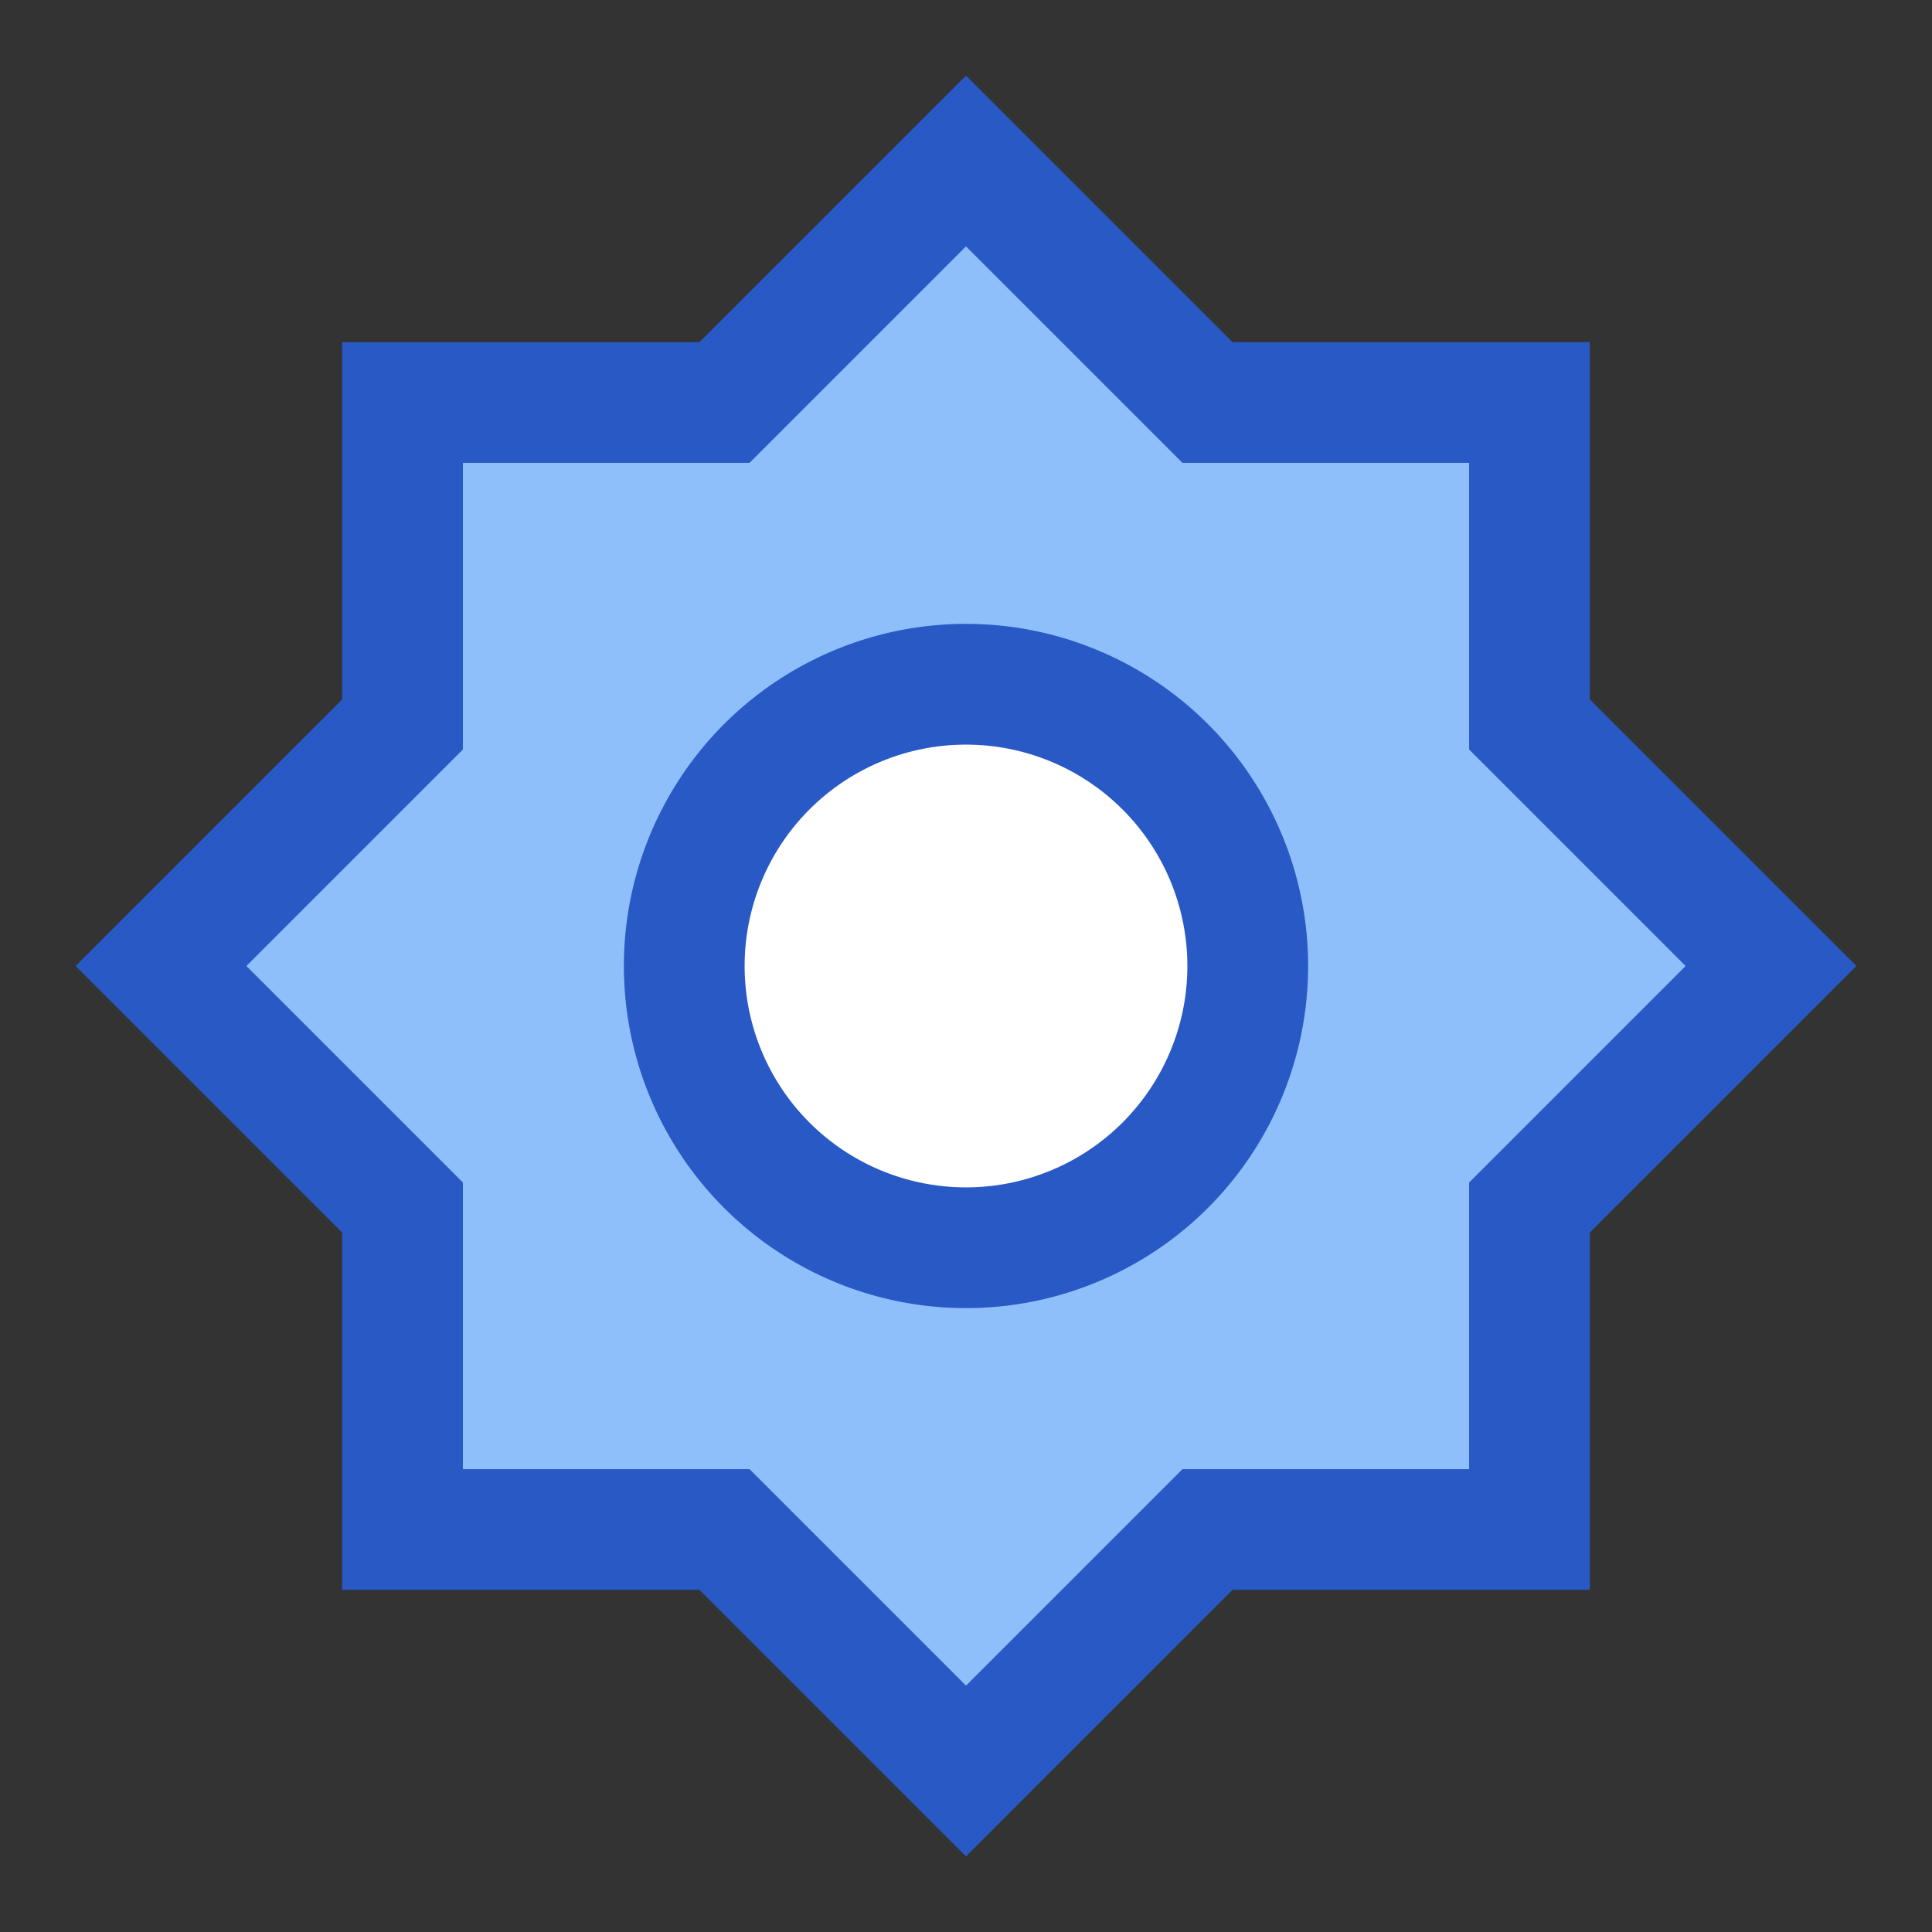 <svg xmlns="http://www.w3.org/2000/svg" fill="none" viewBox="0 0 24 24"><rect x="0" y="0" width="24" height="24" fill="#333333" stroke="none"/><path fill="#8fbffa" d="m9 5 3-3 3 3h4v4l3 3-3 3v4h-4l-3 3-3-3H5v-4l-3-3 3-3V5h4Z"></path><path stroke="#2859c5" stroke-width="1.5" d="m9 5 3-3 3 3h4v4l3 3-3 3v4h-4l-3 3-3-3H5v-4l-3-3 3-3V5h4Z"></path><path fill="#ffffff" d="M8.5 12a3.5 3.5 0 1 0 7 0 3.5 3.5 0 1 0-7 0"></path><path stroke="#2859c5" stroke-width="1.5" d="M8.5 12a3.5 3.5 0 1 0 7 0 3.5 3.5 0 1 0-7 0"></path></svg>
